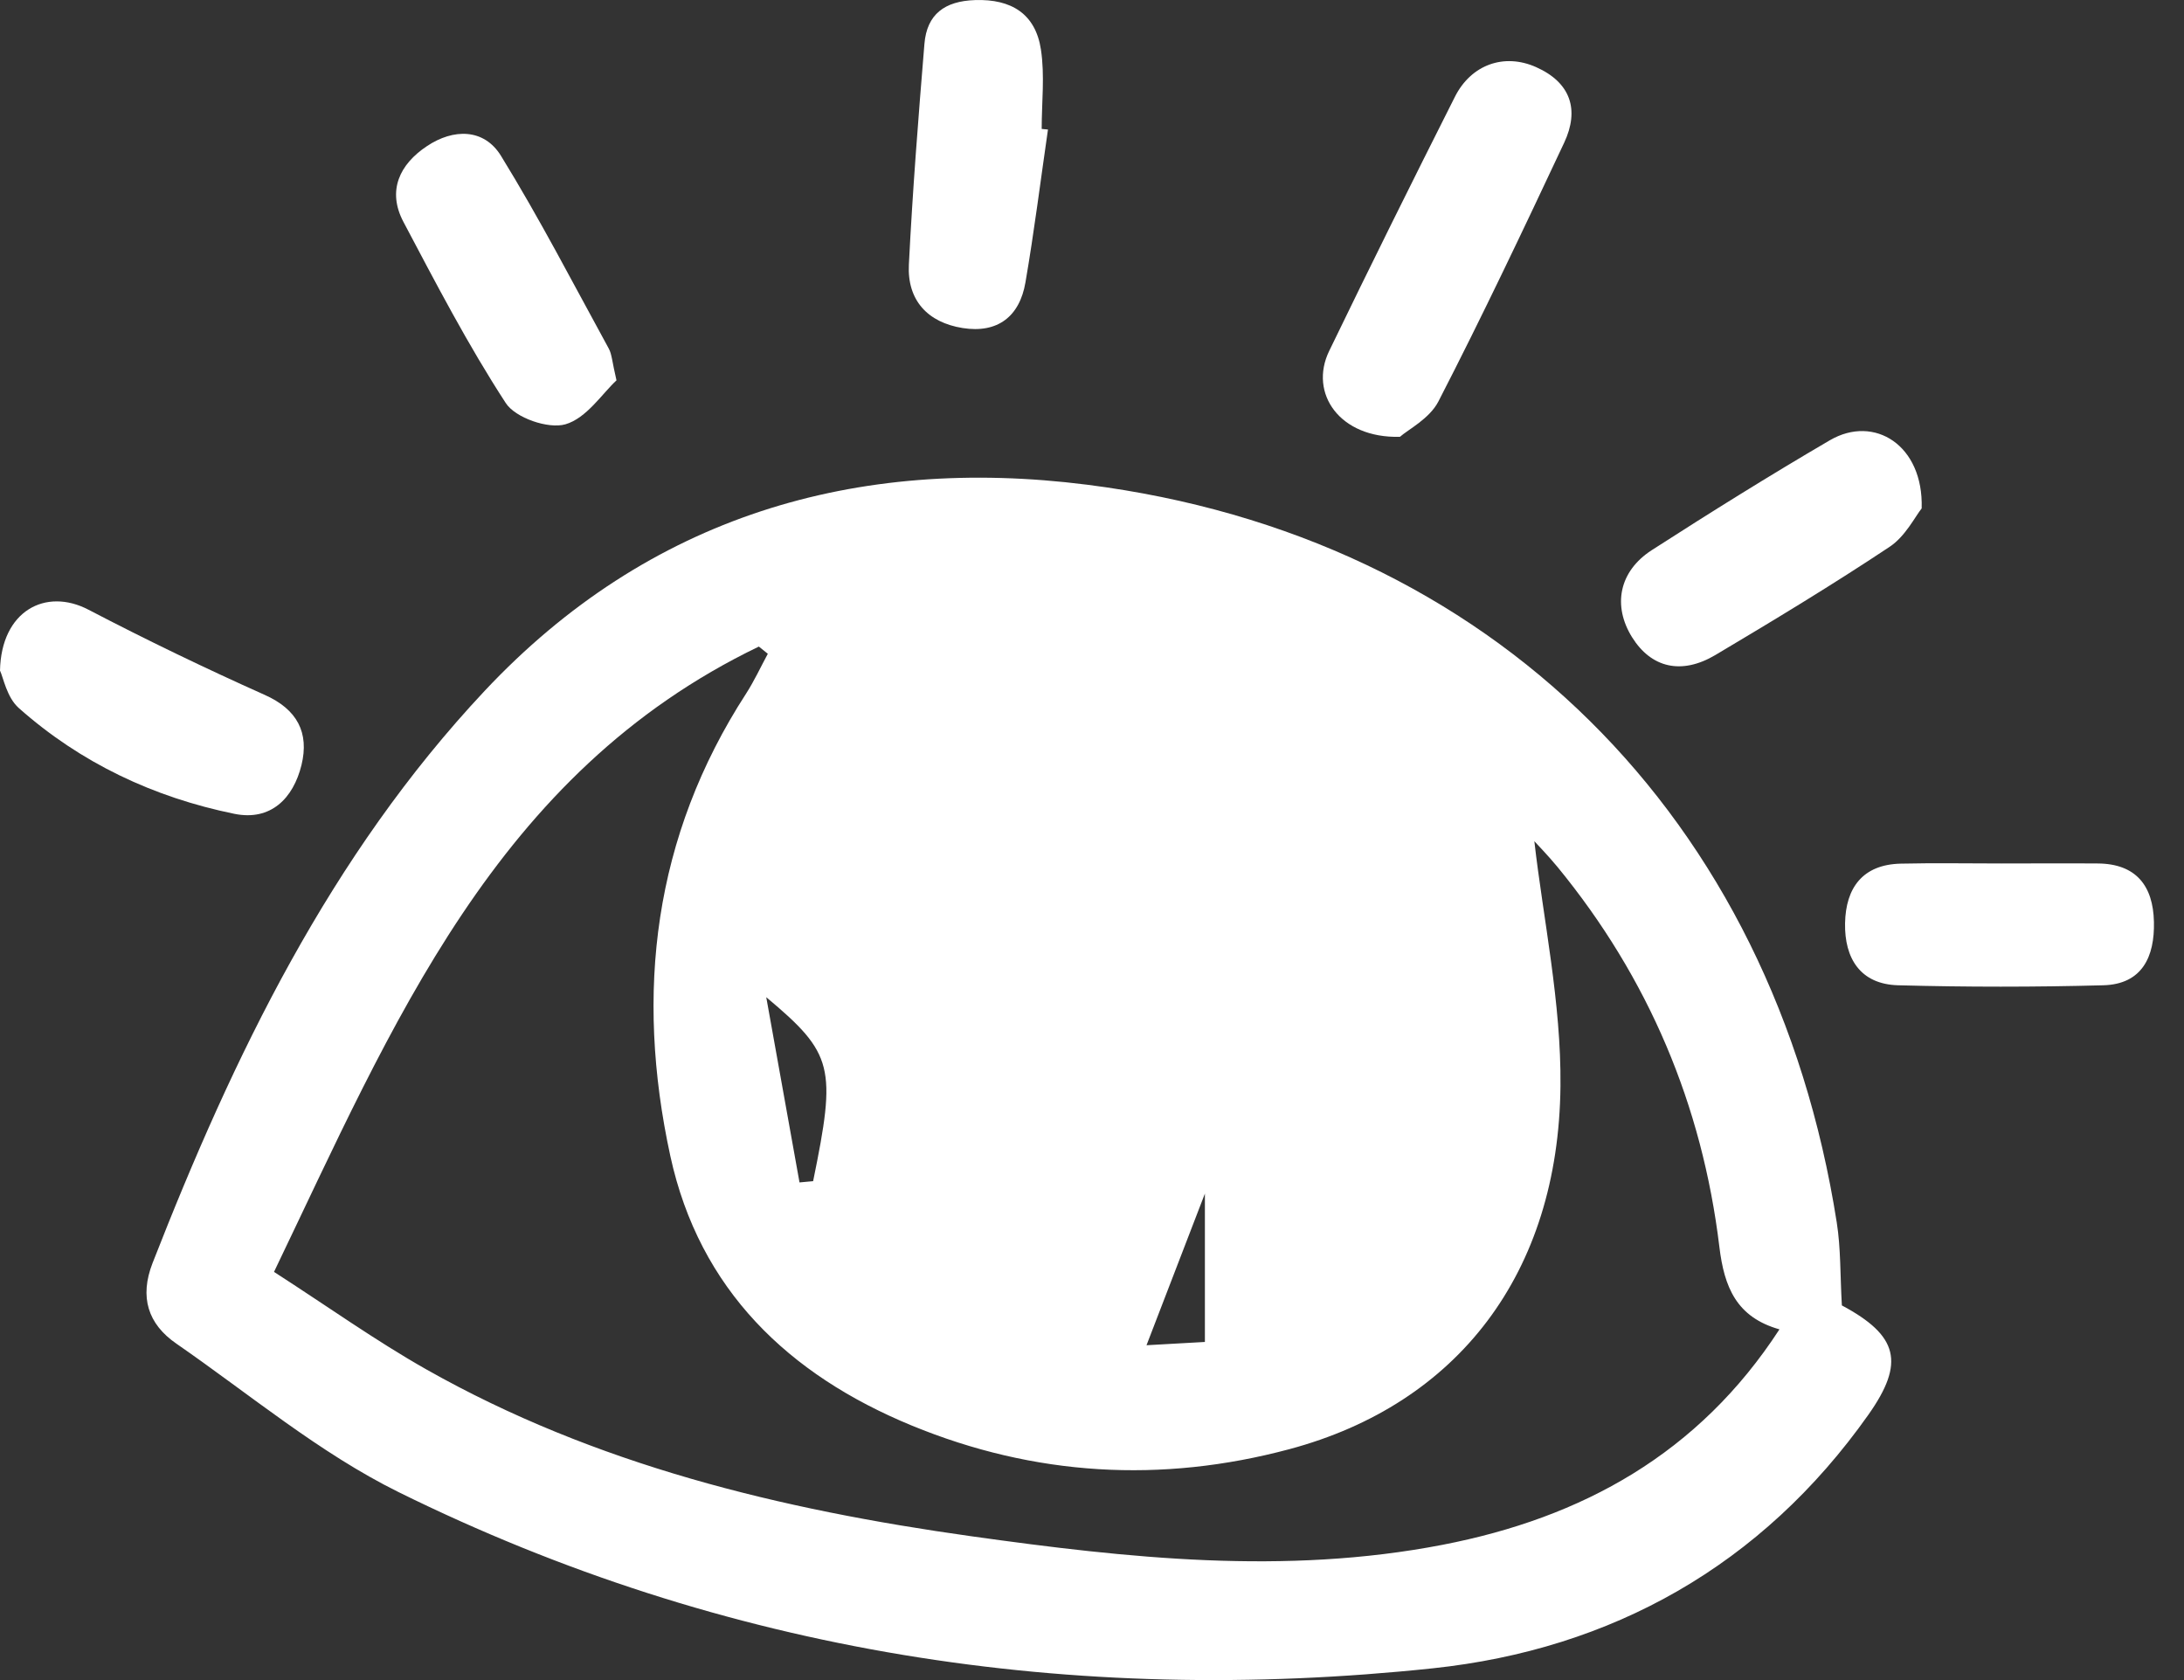 <svg width="26" height="20" viewBox="0 0 26 20" fill="none" xmlns="http://www.w3.org/2000/svg">
<rect x="0" y="0" width="26" height="20" fill="#333333" stroke="none"/>
<path d="M21.927 15.54C22.6 15.9 22.68 16.222 22.243 16.841C20.974 18.637 19.188 19.634 17.057 19.86C12.773 20.313 8.631 19.681 4.746 17.763C3.803 17.297 2.974 16.6 2.101 15.996C1.76 15.762 1.659 15.44 1.816 15.036C2.783 12.562 3.929 10.187 5.769 8.225C7.72 6.146 10.192 5.422 12.94 5.77C17.762 6.382 21.109 9.731 21.866 14.552C21.915 14.861 21.906 15.18 21.927 15.54V15.54ZM9.141 7.783L9.034 7.697C5.896 9.207 4.675 12.202 3.262 15.141C3.902 15.553 4.47 15.959 5.074 16.301C7.088 17.44 9.296 17.97 11.563 18.288C13.428 18.549 15.296 18.753 17.172 18.39C18.838 18.068 20.223 17.304 21.184 15.825C20.672 15.68 20.527 15.323 20.469 14.845C20.265 13.156 19.625 11.641 18.542 10.321C18.425 10.179 18.296 10.048 18.266 10.014C18.371 10.937 18.587 11.934 18.577 12.928C18.555 15.16 17.352 16.715 15.351 17.251C13.825 17.66 12.314 17.571 10.854 16.97C9.388 16.366 8.327 15.354 7.98 13.761C7.558 11.818 7.779 9.96 8.882 8.257C8.979 8.106 9.055 7.942 9.14 7.784L9.141 7.783ZM9.518 14.076C9.572 14.071 9.626 14.066 9.68 14.061C9.958 12.705 9.925 12.543 9.122 11.871C9.254 12.606 9.385 13.341 9.518 14.076ZM13.649 16.014C13.929 15.998 14.148 15.986 14.344 15.975V14.209C14.127 14.772 13.9 15.36 13.649 16.014Z" fill="white"/>
<path d="M16.665 5.2C15.948 5.219 15.58 4.682 15.823 4.179C16.313 3.166 16.813 2.159 17.32 1.153C17.513 0.769 17.906 0.629 18.287 0.799C18.698 0.982 18.806 1.306 18.621 1.699C18.136 2.732 17.647 3.763 17.125 4.777C17.019 4.985 16.762 5.114 16.666 5.2H16.665Z" fill="white"/>
<path d="M22.878 6.051C22.799 6.149 22.684 6.384 22.496 6.509C21.818 6.96 21.122 7.381 20.422 7.797C20.016 8.038 19.657 7.949 19.43 7.587C19.196 7.212 19.272 6.802 19.664 6.549C20.362 6.1 21.067 5.66 21.784 5.241C22.314 4.932 22.9 5.301 22.877 6.05L22.878 6.051Z" fill="white"/>
<path d="M0 7.985C0.013 7.272 0.544 6.991 1.055 7.259C1.743 7.618 2.442 7.955 3.151 8.272C3.54 8.445 3.683 8.723 3.589 9.108C3.491 9.505 3.223 9.776 2.79 9.688C1.83 9.492 0.959 9.082 0.223 8.428C0.081 8.302 0.038 8.062 0.001 7.985H0Z" fill="white"/>
<path d="M12.476 1.541C12.388 2.148 12.312 2.756 12.208 3.36C12.139 3.769 11.875 3.971 11.46 3.905C11.044 3.839 10.798 3.574 10.82 3.149C10.864 2.273 10.933 1.397 11.005 0.523C11.034 0.168 11.248 0.013 11.607 0.001C12.042 -0.014 12.328 0.167 12.392 0.59C12.439 0.899 12.401 1.22 12.401 1.535C12.426 1.537 12.451 1.54 12.477 1.542L12.476 1.541Z" fill="white"/>
<path d="M23.827 10.279C24.208 10.279 24.591 10.276 24.973 10.279C25.43 10.282 25.633 10.546 25.642 10.974C25.652 11.387 25.503 11.717 25.039 11.729C24.226 11.751 23.411 11.751 22.597 11.729C22.147 11.717 21.957 11.408 21.965 10.99C21.973 10.57 22.174 10.291 22.629 10.281C23.028 10.272 23.427 10.279 23.826 10.279H23.827Z" fill="white"/>
<path d="M7.339 4.528C7.17 4.684 6.982 4.979 6.731 5.051C6.527 5.11 6.135 4.974 6.021 4.798C5.571 4.107 5.188 3.37 4.802 2.64C4.607 2.27 4.757 1.956 5.082 1.74C5.397 1.529 5.762 1.527 5.964 1.855C6.423 2.6 6.826 3.38 7.247 4.149C7.285 4.218 7.287 4.307 7.339 4.527V4.528Z" fill="white"/>
</svg>
